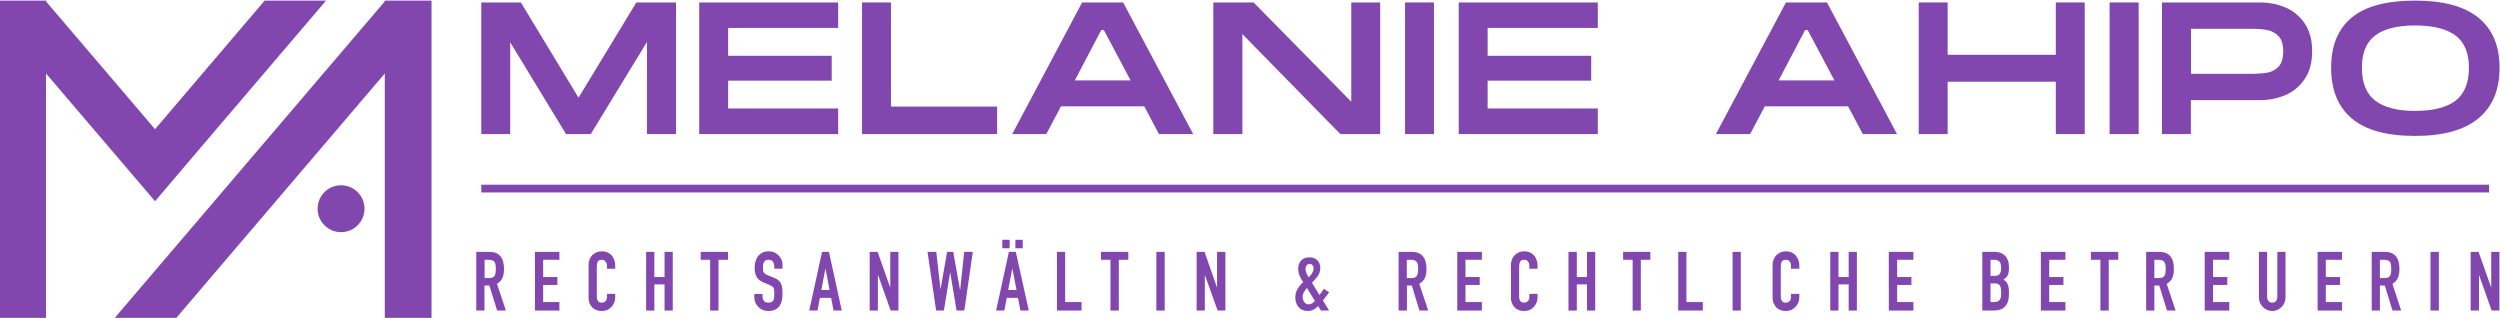 <svg version="1.2" xmlns="http://www.w3.org/2000/svg" viewBox="0 0 1738 221">
    <style>.a{fill:#8147ae}</style>
    <path class="a" d="m268 0.4h-0.5v0.6l-187.9 220.2h42.8l145.1-170.1v170.1h32.5v-208.2-12.6z"/>
    <path class="a"
          d="m107.8 139.9l21.3-25.1 97.6-114.4h-42.7l-76.2 89.4-75.8-88.8v-0.6h-0.5-32v12.6 208.2h32.5v-170.1l54.4 63.7z"/>
    <path class="a"
          d="m253.4 145.1c0 9-7.3 16.3-16.3 16.3-9 0-16.3-7.3-16.3-16.3 0-9 7.3-16.3 16.3-16.3 9 0 16.3 7.3 16.3 16.3z"/>
    <path class="a"
          d="m470 93.2h-20.2v-64.1l-39.1 64.1h-17.2l-38.8-63.8v63.8h-20.1v-91.5h27.5l40.1 66.2 40.2-66.2h27.6z"/>
    <path class="a" d="m582.7 1.7v17.7h-76.5v19.4h72v17.3h-72v19.3h76.5v17.8h-96.6v-91.5z"/>
    <path class="a" d="m619.4 1.7v72.4h73.8v19.1h-93.9v-91.5z"/>
    <path fill-rule="evenodd" class="a"
          d="m737.6 73.9l-10.2 19.3h-23.7l48.6-91.5h28.5l48.7 91.5h-23.8l-10.2-19.3zm29.8-53h-1.8l-18.4 35h38.8z"/>
    <path class="a" d="m959.5 93.2h-27.7l-68.1-69.5v69.5h-20.2v-91.5h28l67.9 69v-69h20.1z"/>
    <path class="a" d="m996.9 1.7v91.5h-20.1v-91.5z"/>
    <path class="a" d="m1110.8 1.7v17.7h-76.6v19.4h72v17.3h-72v19.3h76.6v17.8h-96.7v-91.5z"/>
    <path fill-rule="evenodd" class="a"
          d="m1226.9 73.9l-10.2 19.3h-23.8l48.7-91.5h28.5l48.7 91.5h-23.8l-10.2-19.3zm29.8-53h-1.8l-18.4 35h38.8z"/>
    <path class="a" d="m1429.2 93.2v-36.4h-75.2v36.4h-20.1v-91.5h20.1v36.4h75.2v-36.4h20.1v91.5z"/>
    <path class="a" d="m1486.8 1.7v91.5h-20.2v-91.5z"/>
    <path fill-rule="evenodd" class="a"
          d="m1571.4 1.7q8.8 0 17 3.3 8.2 3.3 13.6 11 5.4 7.6 5.4 19.6 0 11.9-5.3 19.5-5.3 7.7-13.5 11.1-8.2 3.4-17.2 3.4h-48.3v23.6h-20.1v-91.5zm4.9 48.8q4.5-0.8 7.8-4.2 3.2-3.5 3.2-10.7 0-7-3.2-10.4-3.3-3.4-7.8-4.3-4.6-0.9-11.3-0.9h-41.8v31.3h41.8q6.8 0 11.3-0.8z"/>
    <path fill-rule="evenodd" class="a"
          d="m1634.9 82.3q-14.3-12.2-14.3-35.2 0-23 14.2-34.8 14.3-11.9 44.2-11.9 29.4 0 44.1 12 14.6 12 14.6 34.7 0 22.9-14.6 35.1-14.7 12.3-44.1 12.3-29.8 0-44.1-12.2zm72.2-12.3q9.3-7.2 9.3-22.9 0-15.4-9.3-22.4-9.4-7-28.1-7-18.6 0-27.8 7-9.2 6.9-9.2 22.4 0 15.8 9.3 22.9 9.3 7.1 27.7 7.1 18.7 0 28.1-7.1z"/>
    <path fill-rule="evenodd" class="a"
          d="m331.1 215.9v-40.8h9.2q10.1 0 10.1 12 0 3.6-1.1 6.1-1.1 2.5-3.8 4.1l6.2 18.6h-6.1l-5.4-17.4h-3.4v17.4zm5.8-35.3v12.7h3.2q1.5 0 2.4-0.4 0.9-0.5 1.4-1.3 0.5-0.8 0.6-1.9 0.2-1.2 0.2-2.8 0-1.5-0.2-2.7-0.1-1.2-0.6-2-1.1-1.6-4.1-1.6z"/>
    <path class="a" d="m371.9 215.9v-40.8h17v5.5h-11.3v12h9.9v5.5h-9.9v11.9h11.3v5.9z"/>
    <path class="a"
          d="m427.7 204.3v2.5q0 1.9-0.7 3.6-0.7 1.6-1.9 3-1.3 1.3-2.9 2.1-1.7 0.7-3.6 0.7-1.6 0-3.3-0.4-1.7-0.5-3-1.6-1.4-1.2-2.3-3-0.8-1.8-0.8-4.6v-22.5q0-2 0.6-3.7 0.7-1.7 1.9-3 1.3-1.2 3-2 1.7-0.7 3.8-0.7 4 0 6.6 2.7 1.2 1.3 1.9 3.2 0.7 1.8 0.7 3.9v2.3h-5.7v-2q0-1.7-1-3-0.9-1.2-2.6-1.2-2.1 0-2.8 1.3-0.7 1.4-0.7 3.4v20.9q0 1.8 0.8 3 0.7 1.2 2.7 1.2 0.5 0 1.2-0.2 0.6-0.2 1.2-0.7 0.5-0.4 0.8-1.2 0.4-0.8 0.4-2v-2z"/>
    <path class="a" d="m449.2 215.9v-40.8h5.7v17.5h7.1v-17.5h5.7v40.8h-5.7v-18.2h-7.1v18.2z"/>
    <path class="a" d="m493.7 215.9v-35.3h-6.6v-5.5h19v5.5h-6.6v35.3z"/>
    <path class="a"
          d="m544 186.8h-5.7v-1.3q0-2-0.9-3.5-1-1.4-3.2-1.4-1.1 0-1.9 0.4-0.7 0.5-1.1 1.2-0.5 0.7-0.7 1.7-0.1 0.9-0.1 2 0 1.2 0.1 2 0 0.8 0.4 1.4 0.3 0.6 1 1.1 0.6 0.4 1.7 0.9l4.4 1.8q1.9 0.7 3.1 1.7 1.2 1 1.8 2.3 0.7 1.4 0.9 3.2 0.2 1.7 0.2 4 0 2.5-0.5 4.7-0.5 2.2-1.6 3.8-1.2 1.6-3.1 2.5-1.9 0.9-4.7 0.9-2 0-3.8-0.7-1.8-0.8-3.1-2.1-1.3-1.3-2.1-3-0.7-1.8-0.7-3.9v-2.1h5.7v1.8q0 1.6 0.9 2.9 0.9 1.3 3.1 1.3 1.5 0 2.3-0.4 0.8-0.5 1.3-1.3 0.4-0.8 0.5-1.9 0.1-1.1 0.1-2.5 0-1.6-0.1-2.6-0.1-1.1-0.5-1.7-0.4-0.6-1-1-0.7-0.4-1.7-0.9l-4.1-1.7q-3.7-1.5-5-4.1-1.3-2.5-1.3-6.4 0-2.3 0.7-4.3 0.6-2.1 1.8-3.6 1.2-1.5 3-2.4 1.8-0.9 4.4-0.9 2.1 0 3.9 0.8 1.7 0.8 3 2.2 2.6 2.7 2.6 6.3z"/>
    <path fill-rule="evenodd" class="a"
          d="m562.6 215.9l8.9-40.8h4.8l8.9 40.8h-5.7l-1.7-8.8h-7.8l-1.7 8.8zm14.1-14.3l-2.8-14.8h-0.1l-2.8 14.8z"/>
    <path class="a" d="m604.6 215.9v-40.8h5.5l8.7 24.6h0.1v-24.6h5.7v40.8h-5.4l-8.7-24.5h-0.2v24.5z"/>
    <path class="a"
          d="m676.3 175.1l-5.9 40.8h-5.4l-4.4-26.5h-0.1l-4.3 26.5h-5.4l-6-40.8h6.1l2.9 25.9h0.1l4.5-25.9h4.3l4.7 26.5h0.1l2.8-26.5z"/>
    <path fill-rule="evenodd" class="a"
          d="m692.5 215.9l8.9-40.8h4.8l9 40.8h-5.8l-1.7-8.8h-7.8l-1.7 8.8zm4.3-43.3v-5.9h5.1v5.9zm9.9 29l-2.9-14.8h-0.1l-2.8 14.8zm-0.8-29v-5.9h5.1v5.9z"/>
    <path class="a" d="m734.8 215.9v-40.8h5.7v34.9h11.4v5.9z"/>
    <path class="a" d="m772 215.9v-35.3h-6.6v-5.5h19v5.5h-6.6v35.3z"/>
    <path class="a" d="m803.9 215.9v-40.8h5.8v40.8z"/>
    <path class="a" d="m831.9 215.9v-40.8h5.5l8.6 24.6h0.1v-24.6h5.8v40.8h-5.4l-8.8-24.5h-0.1v24.5z"/>
    <path fill-rule="evenodd" class="a"
          d="m918.3 215.9l-1.9-3.1q-1.7 1.7-3.5 2.6-1.8 0.8-4.1 0.8-1.7 0-3.2-0.7-1.6-0.6-2.7-1.9-1.1-1.2-1.8-3-0.6-1.7-0.6-3.8 0-3.4 1.6-5.9 1.5-2.6 3.9-4.7-1.5-2.2-2.5-4.5-1-2.4-1-4.9 0-1.6 0.5-3.1 0.5-1.5 1.5-2.5 0.9-1.1 2.4-1.7 1.5-0.6 3.4-0.6 1.9 0 3.3 0.6 1.4 0.6 2.3 1.5 2 2.2 2 5.3 0 2.9-1.7 5.5-1.8 2.5-4.1 4.7 0.5 0.8 1.1 1.8 0.6 1.1 1.3 2.2 1.4 2.5 2.8 4.6l3.1-4.3 3.6 2.5-4.3 5.6 4.3 7zm-12.7-9.4q0 2.1 1.2 3.6 1.2 1.5 3 1.5 1.3 0 2.5-0.8 1.2-0.8 1.8-1.6l-5.5-9q-1.3 1.4-2.1 2.9-0.9 1.5-0.9 3.4zm2-19.6q0 1.3 0.6 2.8 0.6 1.5 1.6 3.1 0.5-0.5 1.1-1.2 0.6-0.6 1.1-1.4 0.5-0.9 0.9-1.8 0.3-0.9 0.3-2 0-1.1-0.7-2-0.7-1-2-1-1.3 0-2.1 1.1-0.8 1.1-0.8 2.4z"/>
    <path fill-rule="evenodd" class="a"
          d="m972.3 215.9v-40.8h9.2q10.2 0 10.2 12 0 3.6-1.1 6.1-1.1 2.5-3.9 4.1l6.2 18.6h-6.1l-5.3-17.4h-3.4v17.4zm5.7-35.3v12.7h3.2q1.6 0 2.5-0.4 0.9-0.5 1.4-1.3 0.4-0.8 0.6-1.9 0.2-1.2 0.2-2.8 0-1.5-0.2-2.7-0.2-1.2-0.7-2-1.1-1.6-4-1.6z"/>
    <path class="a" d="m1013.1 215.9v-40.8h17.1v5.5h-11.4v12h9.9v5.5h-9.9v11.9h11.4v5.9z"/>
    <path class="a"
          d="m1068.9 204.3v2.5q0 1.9-0.7 3.6-0.7 1.6-1.9 3-1.2 1.3-2.9 2.1-1.7 0.7-3.6 0.7-1.6 0-3.3-0.4-1.7-0.5-3-1.6-1.4-1.2-2.2-3-0.9-1.8-0.9-4.6v-22.5q0-2 0.7-3.7 0.6-1.7 1.9-3 1.2-1.2 2.9-2 1.7-0.7 3.8-0.7 4.1 0 6.6 2.7 1.2 1.3 1.9 3.2 0.7 1.8 0.7 3.9v2.3h-5.7v-2q0-1.7-0.9-3-1-1.2-2.6-1.2-2.2 0-2.9 1.3-0.7 1.4-0.7 3.4v20.9q0 1.8 0.8 3 0.7 1.2 2.7 1.2 0.6 0 1.2-0.2 0.7-0.2 1.2-0.7 0.5-0.4 0.9-1.2 0.3-0.8 0.3-2v-2z"/>
    <path class="a" d="m1090.4 215.9v-40.8h5.8v17.5h7.1v-17.5h5.7v40.8h-5.7v-18.2h-7.1v18.2z"/>
    <path class="a" d="m1135 215.9v-35.3h-6.6v-5.5h18.9v5.5h-6.6v35.3z"/>
    <path class="a" d="m1166.7 215.9v-40.8h5.7v34.9h11.4v5.9z"/>
    <path class="a" d="m1204.5 215.9v-40.8h5.7v40.8z"/>
    <path class="a"
          d="m1250.9 204.3v2.5q0 1.9-0.7 3.6-0.8 1.6-2 3-1.2 1.3-2.9 2.1-1.6 0.7-3.5 0.7-1.7 0-3.4-0.4-1.6-0.5-3-1.6-1.3-1.2-2.2-3-0.9-1.8-0.9-4.6v-22.5q0-2 0.7-3.7 0.7-1.7 1.9-3 1.2-1.2 3-2 1.7-0.7 3.7-0.7 4.1 0 6.6 2.7 1.2 1.3 2 3.2 0.7 1.8 0.7 3.9v2.3h-5.8v-2q0-1.7-0.9-3-1-1.2-2.6-1.2-2.1 0-2.9 1.3-0.7 1.4-0.7 3.4v20.9q0 1.8 0.8 3 0.8 1.2 2.7 1.2 0.6 0 1.2-0.2 0.7-0.2 1.2-0.7 0.6-0.4 0.9-1.2 0.3-0.8 0.3-2v-2z"/>
    <path class="a" d="m1272.4 215.9v-40.8h5.7v17.5h7.1v-17.5h5.7v40.8h-5.7v-18.2h-7.1v18.2z"/>
    <path class="a" d="m1313.1 215.9v-40.8h17.1v5.5h-11.3v12h9.9v5.5h-9.9v11.9h11.3v5.9z"/>
    <path fill-rule="evenodd" class="a"
          d="m1378.1 215.9v-40.8h8.3q2.8 0 4.7 0.8 2 0.9 3.2 2.3 1.2 1.5 1.8 3.3 0.5 1.9 0.5 3.9v1.5q0 1.6-0.3 2.8-0.2 1.1-0.7 2-1 1.6-2.9 2.7 2 1 2.9 2.9 1 1.9 1 5.2v2.3q0 5.4-2.6 8.2-2.5 2.9-8.1 2.9zm5.7-35.3v11.2h2.6q2.9 0 3.8-1.4 1-1.5 1-4.3 0-2.8-1.1-4.1-1.1-1.4-3.9-1.4zm0 16.4v13h2.4q1.8 0 2.8-0.5 0.9-0.5 1.4-1.4 0.6-0.9 0.7-2.2 0.1-1.2 0.1-2.7 0-1.6-0.2-2.7-0.2-1.2-0.7-2-0.5-0.8-1.5-1.2-0.9-0.3-2.5-0.3z"/>
    <path class="a" d="m1418.8 215.9v-40.8h17.1v5.5h-11.3v12h9.9v5.5h-9.9v11.9h11.3v5.9z"/>
    <path class="a" d="m1460.2 215.9v-35.3h-6.6v-5.5h19v5.5h-6.6v35.3z"/>
    <path fill-rule="evenodd" class="a"
          d="m1492 215.9v-40.8h9.2q10.1 0 10.1 12 0 3.6-1.1 6.1-1.1 2.5-3.9 4.1l6.2 18.6h-6l-5.4-17.4h-3.4v17.4zm5.7-35.3v12.7h3.3q1.5 0 2.4-0.4 0.9-0.5 1.4-1.3 0.5-0.8 0.6-1.9 0.2-1.2 0.2-2.8 0-1.5-0.2-2.7-0.1-1.2-0.7-2-1-1.6-4-1.6z"/>
    <path class="a" d="m1532.7 215.9v-40.8h17.1v5.5h-11.3v12h9.9v5.5h-9.9v11.9h11.3v5.9z"/>
    <path class="a"
          d="m1588.9 175.1v31.6q0 2-0.7 3.7-0.7 1.7-2 3-1.3 1.3-3 2.1-1.6 0.7-3.6 0.7-1.9 0-3.5-0.7-1.7-0.8-3-2.1-1.3-1.3-2-3-0.7-1.7-0.7-3.7v-31.6h5.7v31q0 2.2 1 3.3 1 1 2.5 1 1.6 0 2.6-1 1-1.1 1-3.3v-31z"/>
    <path class="a" d="m1611.2 215.9v-40.8h17v5.5h-11.3v12h9.9v5.5h-9.9v11.9h11.3v5.9z"/>
    <path fill-rule="evenodd" class="a"
          d="m1648.8 215.9v-40.8h9.2q10.1 0 10.1 12 0 3.6-1.1 6.1-1.1 2.5-3.8 4.1l6.1 18.6h-6l-5.4-17.4h-3.4v17.4zm5.7-35.3v12.7h3.3q1.5 0 2.4-0.4 0.9-0.5 1.4-1.3 0.5-0.8 0.6-1.9 0.2-1.2 0.2-2.8 0-1.5-0.2-2.7-0.1-1.2-0.6-2-1.1-1.6-4.1-1.6z"/>
    <path class="a" d="m1689.7 215.9v-40.8h5.8v40.8z"/>
    <path class="a" d="m1717.6 215.9v-40.8h5.5l8.7 24.6h0.1v-24.6h5.7v40.8h-5.4l-8.7-24.5h-0.1v24.5z"/>
    <path class="a" d="m1730.4 133.8h-1395.8v-5.4h1395.8z"/>
</svg>
